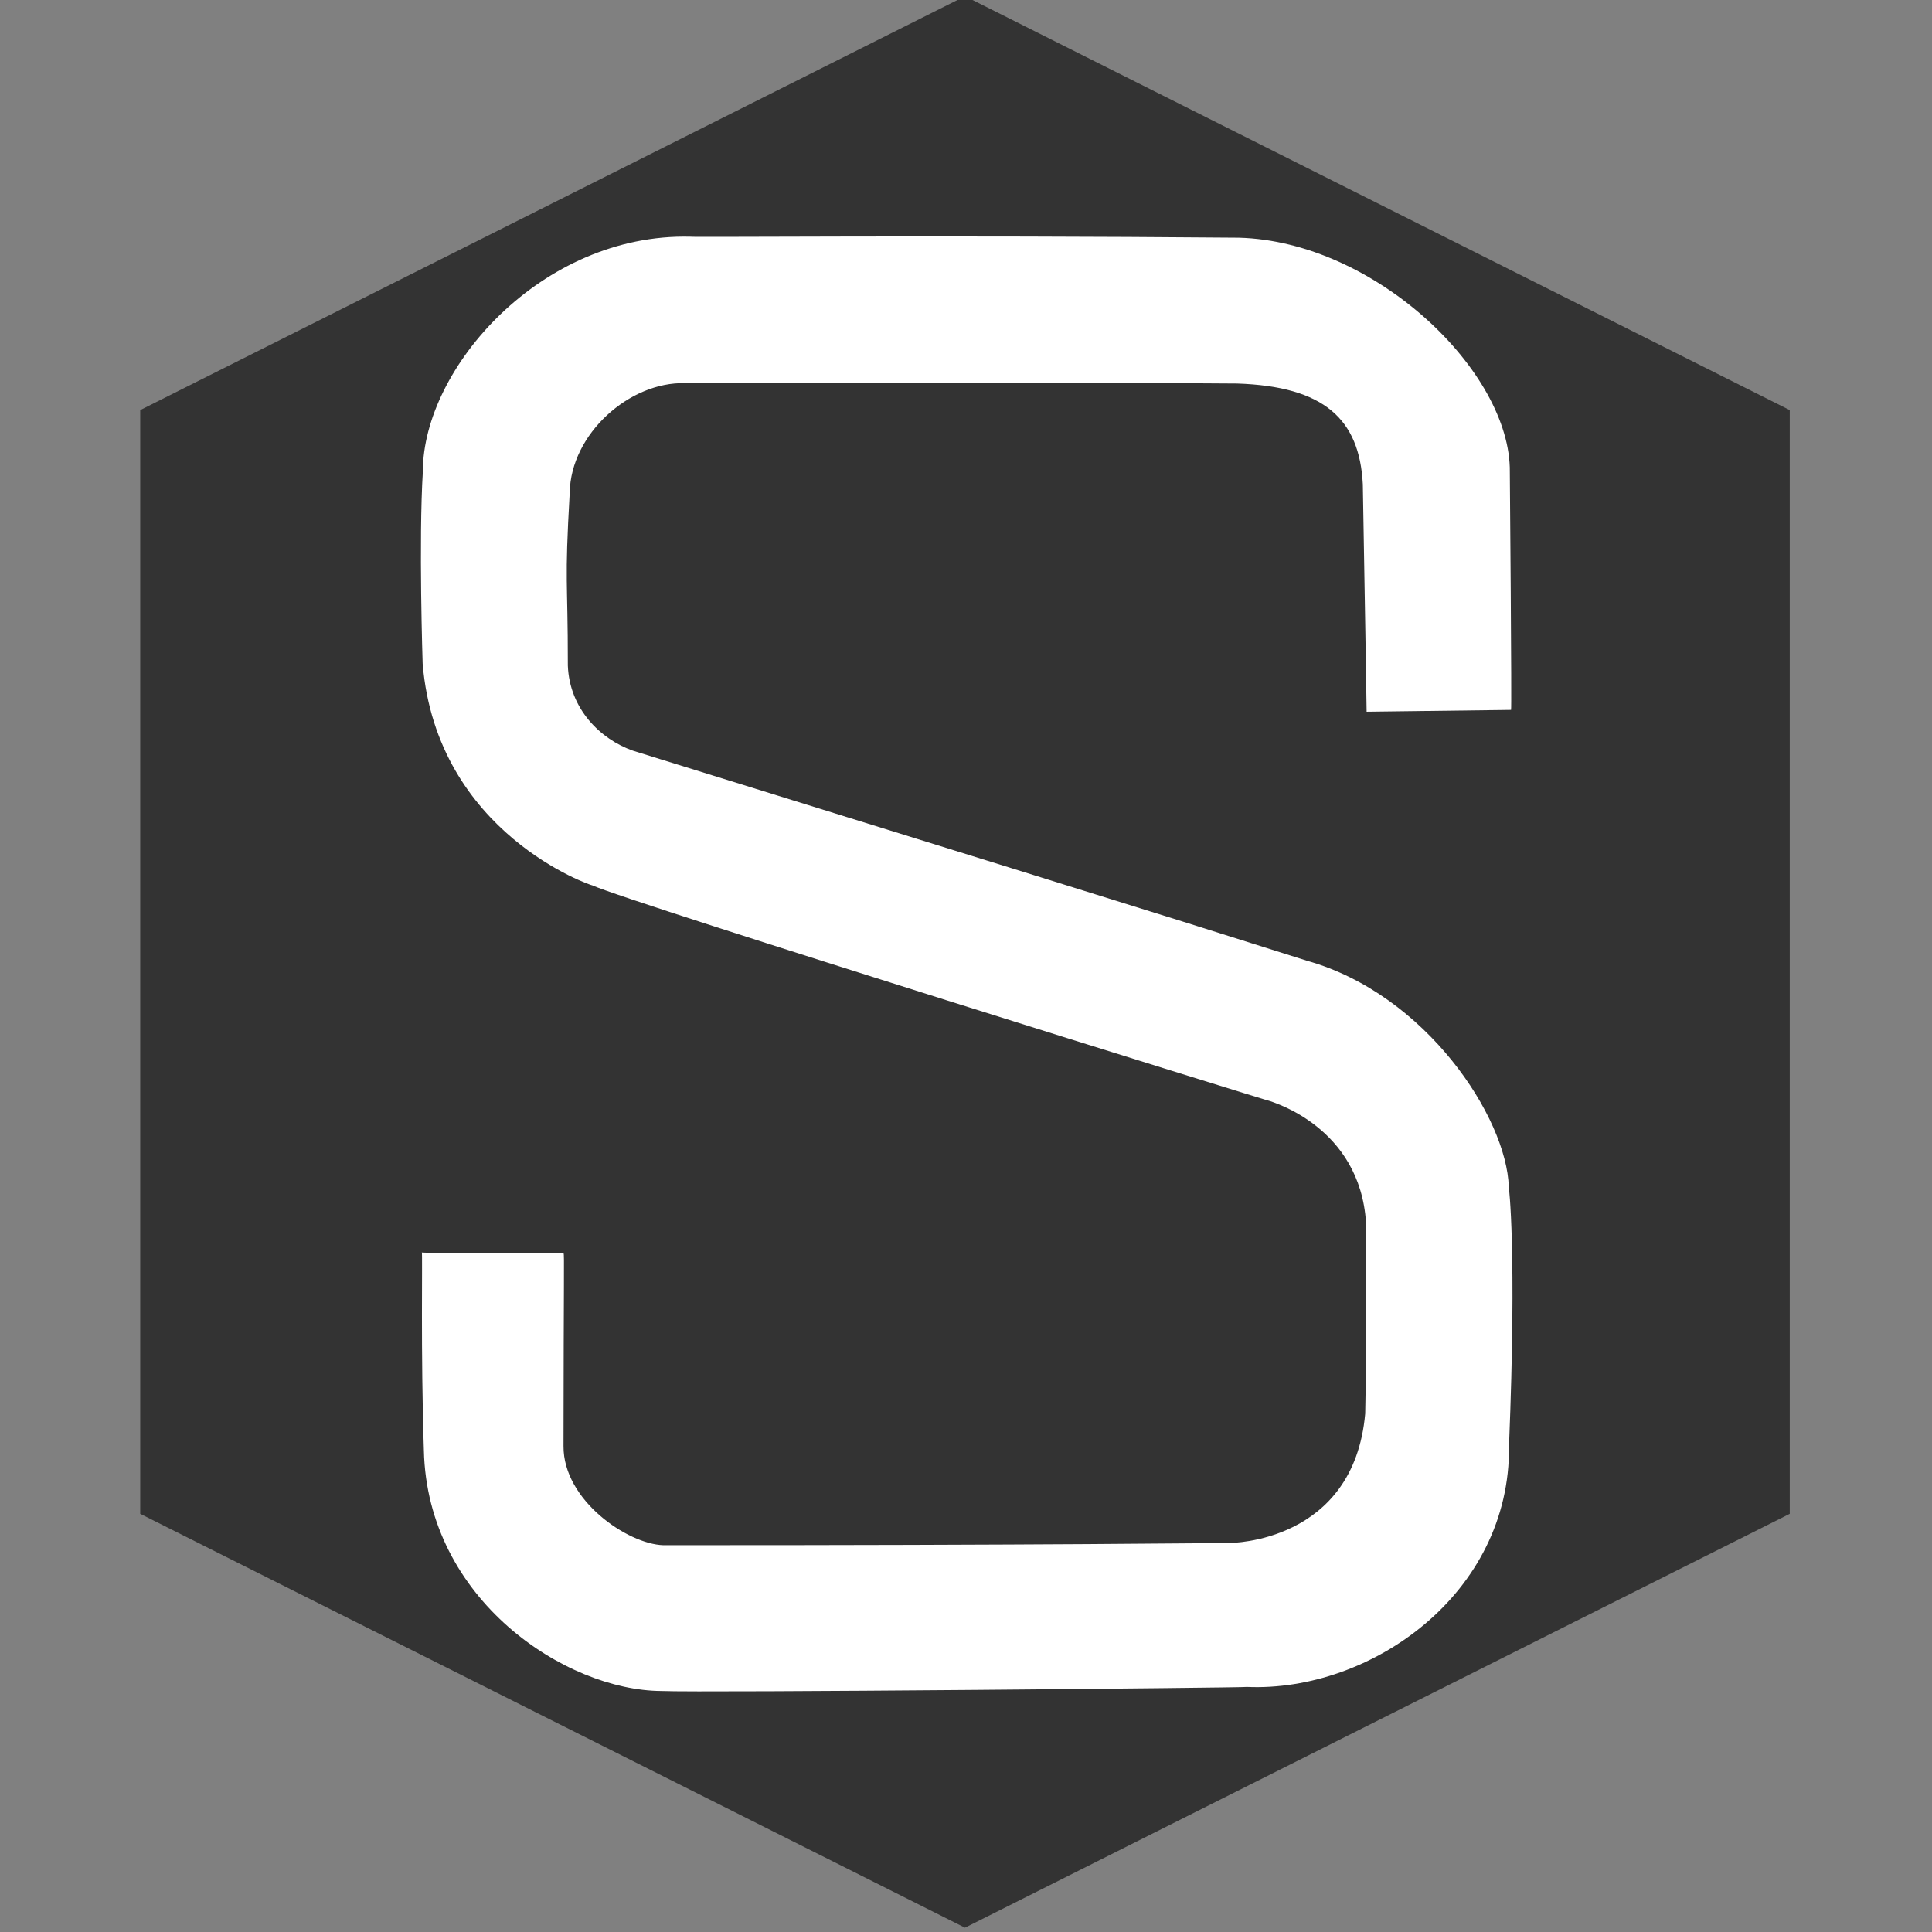 <svg width="512" height="512" xmlns="http://www.w3.org/2000/svg">
  <rect width="100%" height="100%" fill="#808080" stroke="none"/>
  <g id="Layer_1">
    <title>Layer 1</title>
    <path transform="rotate(90 255.73 254.929)" stroke-width="0" id="svg_4" d="m-0.201,254.929l109.684,-218.571l292.492,0l109.684,218.571l-109.684,218.571l-292.492,0l-109.684,-218.571z" fill="#333333"/>
    <path stroke-width="0" id="svg_5" d="m362.171,188.618l38.27,-0.486c0.216,0.216 -0.325,-63.027 -0.325,-63.027c0.332,-26.536 -35.704,-61.166 -71.838,-62.108c-79.784,-0.693 -145.189,-0.054 -145.405,-0.27c-39.387,-0.917 -70.778,34.855 -70.811,62.162c-1.135,18.324 -0.054,51.027 -0.054,51.027c3.784,45.135 45.135,58.919 44.919,58.703c9.946,4.54 180.216,57.513 180,57.297c0.216,0.216 23.459,6.702 25.081,32.108c0,26.216 0.27,25.405 -0.216,50.595c-3.027,34.27 -35.73,34.27 -35.73,34.27c0,0 -50.265,0.637 -150.298,0.605c-9.473,-0.313 -26.52,-11.932 -26.43,-26.266c0.042,-44.381 0.241,-50.825 0.025,-51.041c-15.931,-0.335 -37.352,-0.054 -37.568,-0.27c0.216,0.216 -0.325,26.702 0.541,52.432c0.88,39.571 37.523,63.662 62.973,63.784c10.757,0.486 155.351,-0.865 155.135,-1.081c32.829,1.414 69.859,-24.669 69.459,-63.784c2.108,-52.487 -0.054,-68.703 -0.054,-68.703c-0.541,-18.378 -21.892,-51.081 -53.459,-59.946c-29.514,-9.243 1.148,0.067 -178.648,-55.676c-8.653,-3.045 -16.801,-11.066 -17.255,-22.534c0,-24.054 -0.908,-21.034 0.498,-45.844c0.273,-15.643 15.899,-29.417 30.541,-29.016c119.45,-0.131 111.877,-0.131 146.352,0.097c22.919,0.757 32.415,9.306 33.29,26.717c0.486,26.432 1.006,60.256 1.006,60.256l-0,0z" opacity="NaN" stroke="#000" fill="#fff"/>
  </g>

</svg>